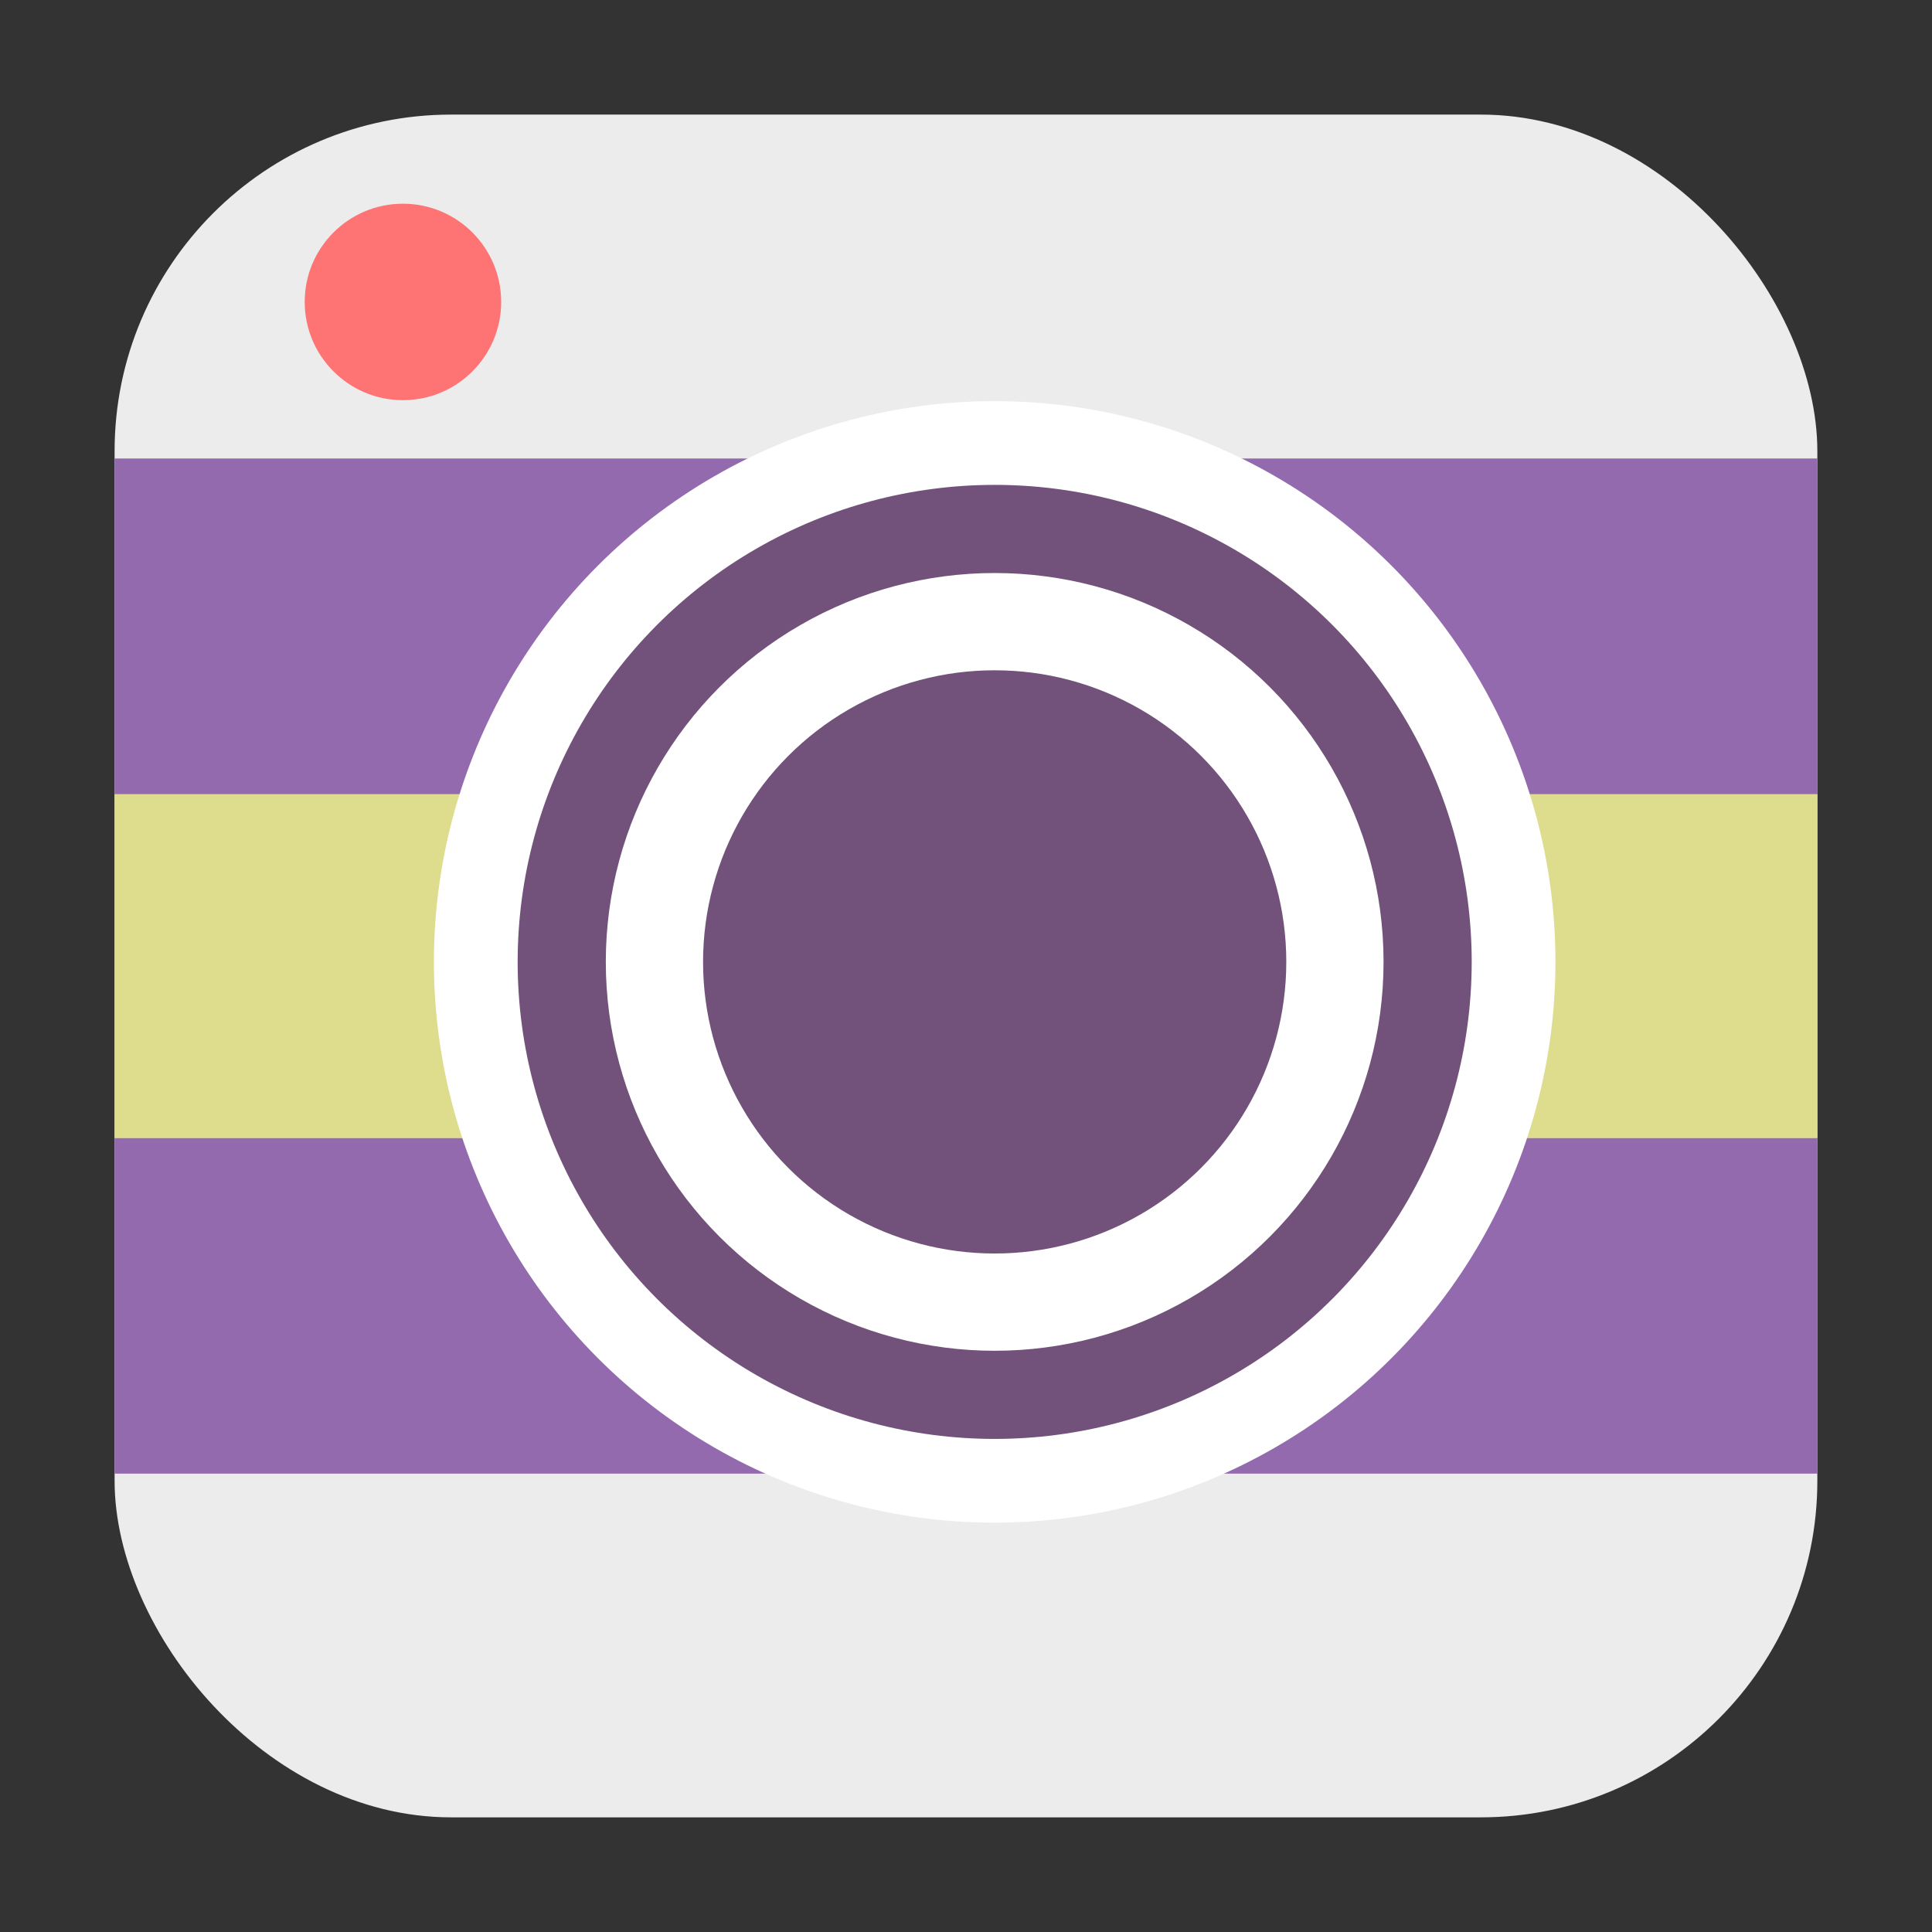<svg xmlns="http://www.w3.org/2000/svg" height="32" width="32" version="1"><rect width="100%" height="100%" fill="#333333" stroke="none"/><rect width="28.203" height="28.203" x="1.898" y="1.898" ry="5.575" fill="#ececec" fill-rule="evenodd"/><path d="M30.102 18.848H1.898v5.56h28.204z" fill="#946aaf" fill-rule="evenodd"/><path d="M30.102 13.154H1.898v5.694h28.204z" fill="#dedc8d" fill-rule="evenodd"/><path d="M1.898 7.594v5.56h28.204v-5.56z" fill="#946aaf" fill-rule="evenodd"/><circle cx="6.674" cy="5.001" r="1.627" fill="#fe7373"/><circle r="9.288" cy="15.932" cx="16.475" fill="#fff"/><circle r="7.901" cy="15.932" cx="16.475" fill="#72517b"/><circle r="6.441" cy="15.932" cx="16.475" fill="#fff"/><circle r="4.83" cy="15.932" cx="16.475" fill="#72517b"/></svg>